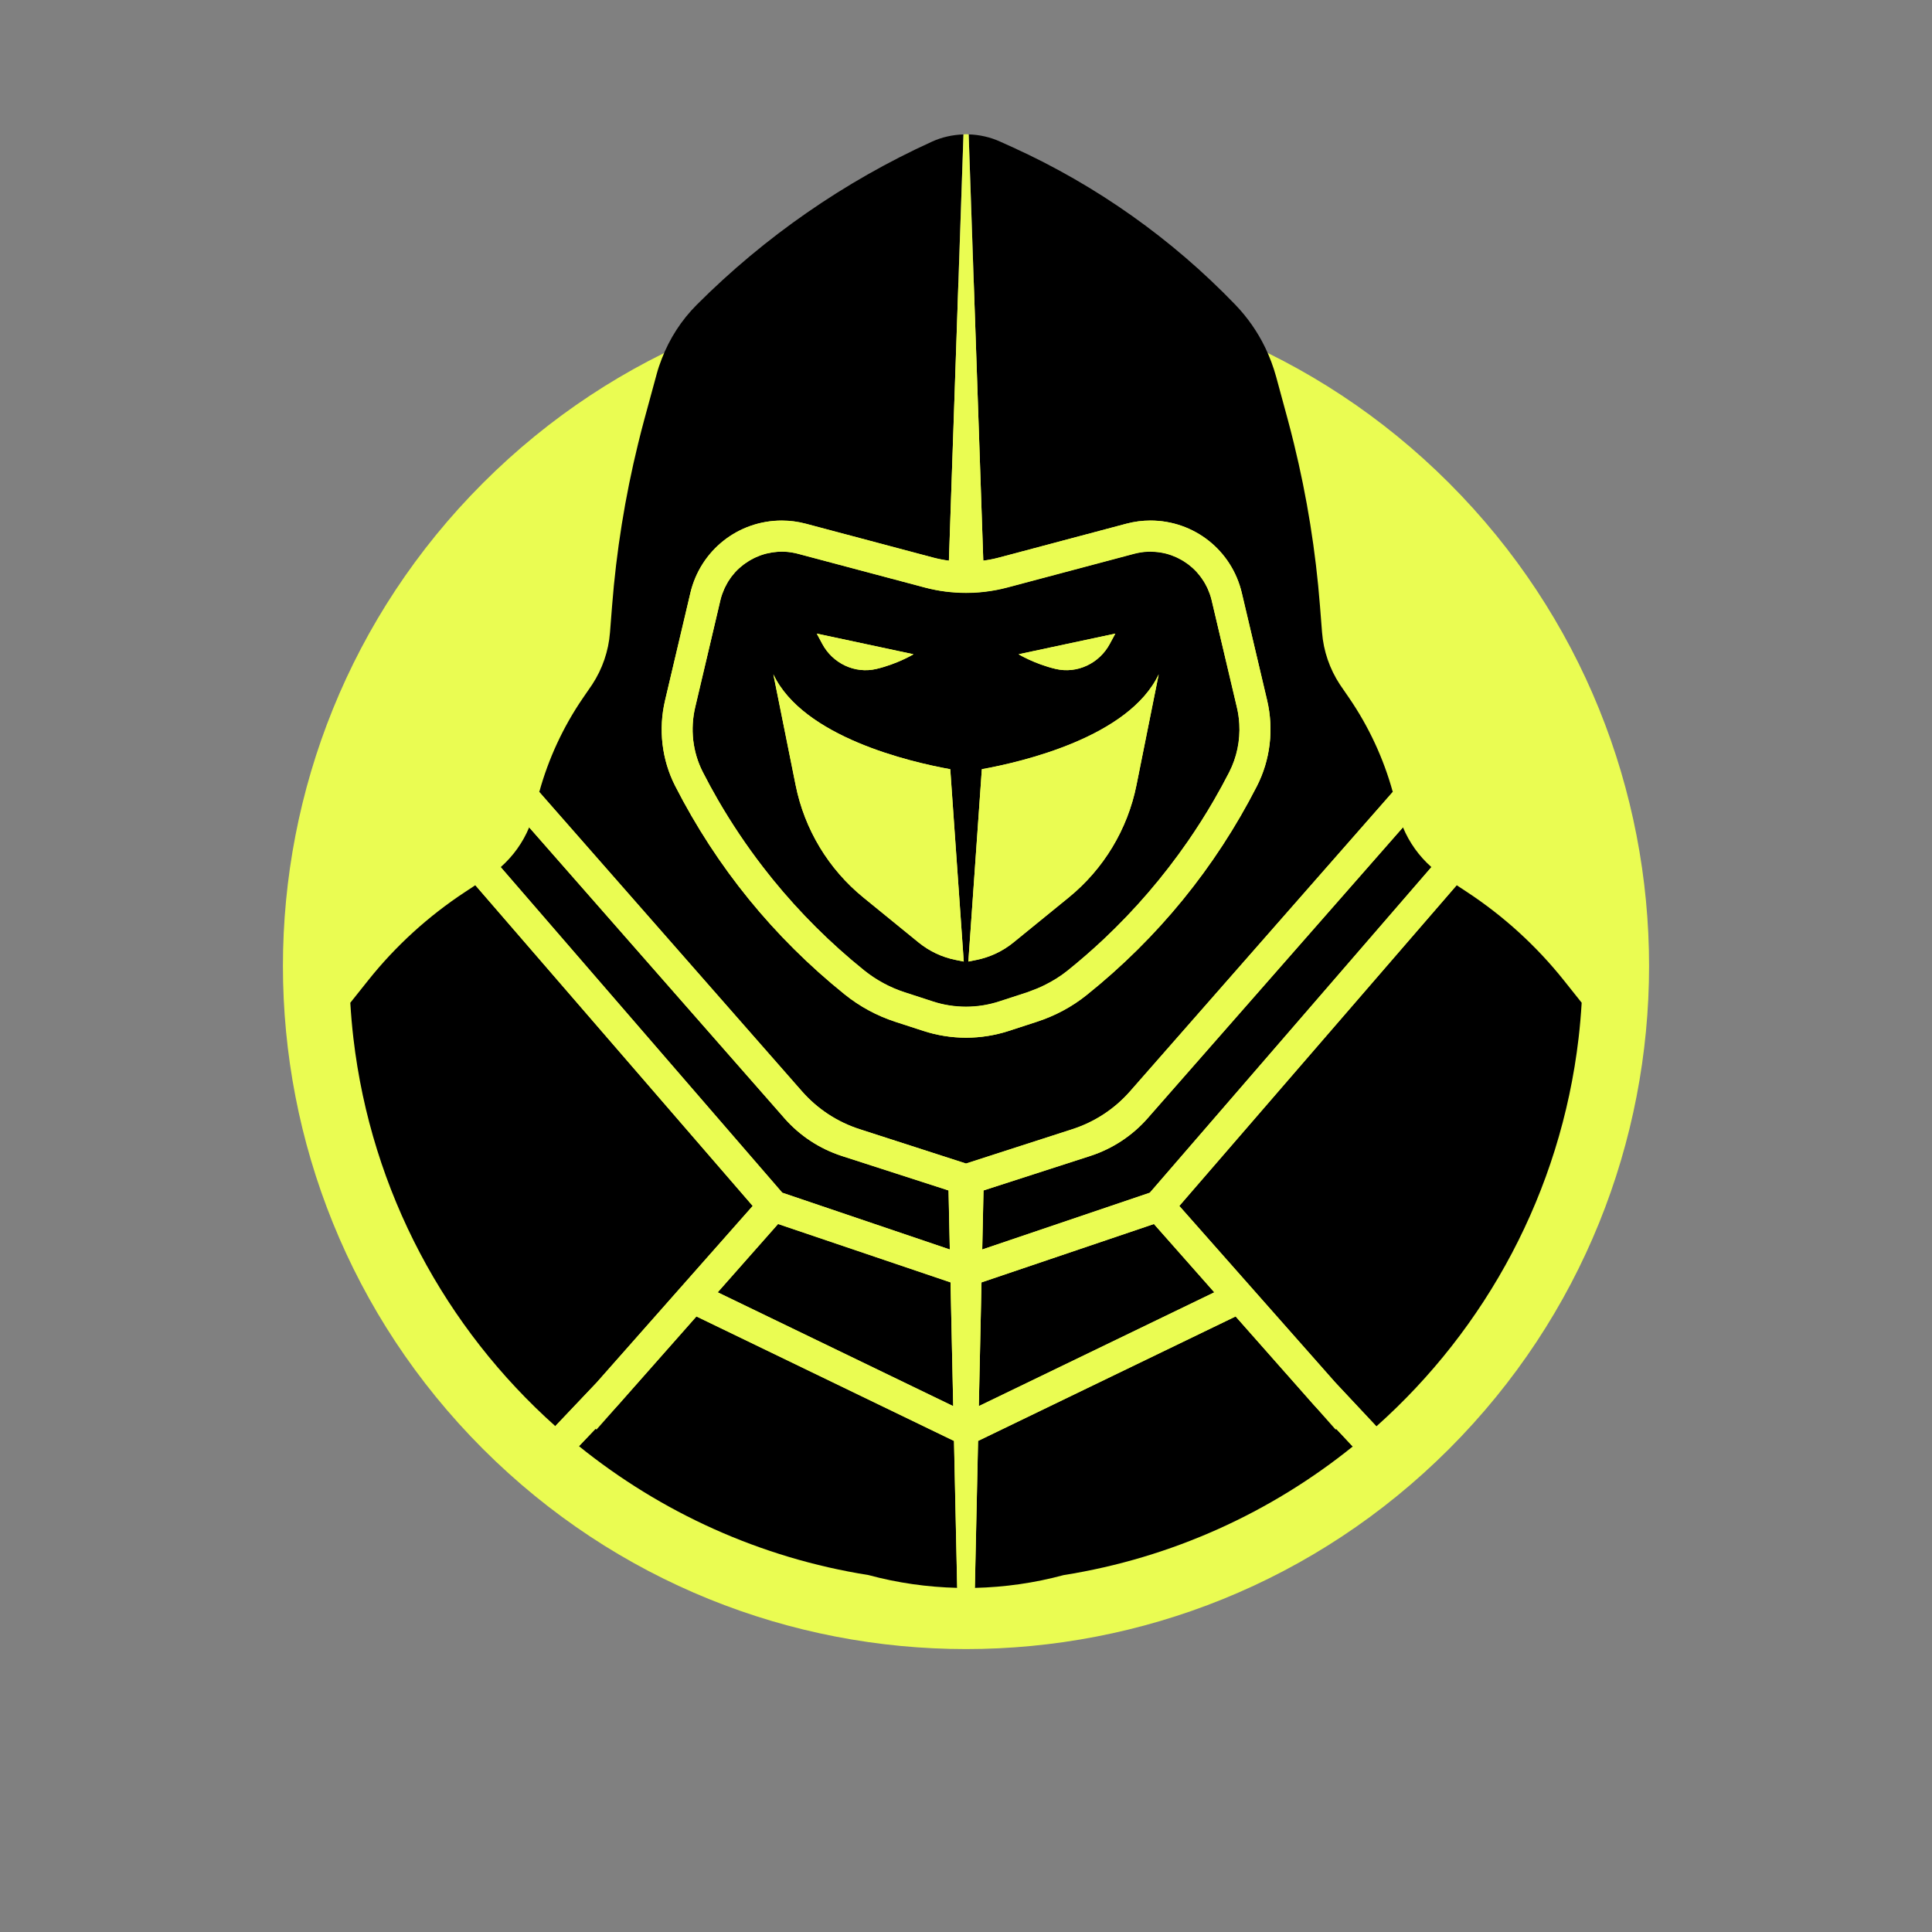 <svg width="92" height="92" viewBox="0 0 92 92" fill="none" xmlns="http://www.w3.org/2000/svg">
<rect x="0" y="0" width="92" height="92" fill="#808080" stroke="none"/>
<path d="M69 69C81.703 56.297 81.703 35.703 69 23C56.297 10.297 35.703 10.297 23 23C10.297 35.703 10.297 56.297 23 69C35.703 81.703 56.297 81.703 69 69Z" fill="#EAFC52"/>
<path d="M63.601 68.075L62.554 66.891L58.84 62.688L46.576 68.616L46.429 75.366L46.423 75.614C47.845 75.58 49.264 75.379 50.648 75.005C55.81 74.185 60.523 72.019 64.417 68.88L63.635 68.045L63.601 68.075Z" fill="black"/>
<path d="M34.176 61.539L45.391 66.961L45.263 61.067L37.05 58.287L34.176 61.539Z" fill="black"/>
<path d="M46.61 66.959L57.825 61.539L54.948 58.287L46.738 61.067L46.61 66.959Z" fill="black"/>
<path d="M54.676 53.221L54.651 53.25C53.919 54.085 52.972 54.706 51.915 55.048L46.835 56.689L46.774 59.501L54.754 56.798L68.164 41.292C67.574 40.77 67.111 40.123 66.808 39.397L54.676 53.221Z" fill="black"/>
<path d="M35.845 57.426L22.636 42.153L22.13 42.486C20.391 43.632 18.84 45.044 17.541 46.672L16.681 47.751C16.715 48.315 16.763 48.878 16.828 49.434C17.682 56.752 21.224 63.251 26.444 67.911L28.415 65.834L35.845 57.426Z" fill="black"/>
<path d="M74.46 46.672C73.159 45.044 71.61 43.632 69.871 42.486L69.365 42.153L56.157 57.426L63.587 65.834L65.542 67.922C70.769 63.259 74.317 56.757 75.171 49.432C75.236 48.876 75.284 48.315 75.318 47.749L74.46 46.672Z" fill="black"/>
<path d="M45.431 68.616L33.165 62.688L29.451 66.891L28.404 68.075L28.36 68.037L27.571 68.866C31.469 72.011 36.188 74.183 41.356 75.003C42.741 75.377 44.16 75.578 45.582 75.612L45.576 75.364L45.431 68.616Z" fill="black"/>
<path d="M45.231 59.501L45.17 56.689L40.183 55.078L40.091 55.048C39.033 54.706 38.089 54.085 37.354 53.25L37.291 53.176L25.199 39.397C24.897 40.123 24.433 40.77 23.844 41.29L37.254 56.796L45.231 59.501Z" fill="black"/>
<path d="M53.811 51.971L66.323 37.713C65.884 36.119 65.183 34.608 64.248 33.242L63.803 32.594C63.316 31.851 63.024 30.999 62.955 30.116L62.856 28.857C62.653 26.246 62.237 23.657 61.614 21.116C61.518 20.722 61.417 20.327 61.31 19.933L60.769 17.942C60.636 17.459 60.46 16.991 60.244 16.544C59.881 15.797 59.401 15.109 58.821 14.507C55.802 11.372 52.218 8.835 48.259 7.03L47.629 6.745C47.151 6.527 46.639 6.416 46.127 6.399L46.37 13.472L46.48 16.63L46.824 26.7C47.08 26.666 47.336 26.616 47.585 26.549L53.63 24.941C54.008 24.84 54.394 24.79 54.782 24.79C56.866 24.79 58.656 26.209 59.134 28.238L60.339 33.347C60.666 34.734 60.492 36.19 59.847 37.447C57.865 41.32 55.137 44.665 51.742 47.386C51.047 47.942 50.252 48.37 49.377 48.656L48.036 49.092C47.38 49.306 46.696 49.415 46.003 49.415C45.313 49.415 44.629 49.306 43.97 49.092L42.629 48.656C41.75 48.37 40.94 47.93 40.22 47.351C36.842 44.631 34.127 41.293 32.153 37.432C31.515 36.186 31.343 34.734 31.67 33.349L32.874 28.24C33.353 26.211 35.143 24.792 37.226 24.792C37.614 24.792 38 24.843 38.378 24.943L44.423 26.551C44.675 26.618 44.929 26.668 45.185 26.702L45.529 16.632L45.636 13.483L45.879 6.401C45.365 6.418 44.853 6.529 44.375 6.747C40.21 8.644 36.418 11.273 33.183 14.509C32.448 15.243 31.882 16.124 31.511 17.09C31.42 17.323 31.338 17.56 31.273 17.803L30.692 19.937C30.585 20.329 30.485 20.724 30.388 21.118C29.765 23.659 29.349 26.248 29.146 28.859L29.047 30.118C28.978 31.003 28.686 31.855 28.2 32.596L27.755 33.244C26.819 34.61 26.12 36.121 25.679 37.715L38.191 51.973C38.924 52.808 39.87 53.429 40.928 53.771L46.001 55.41L51.075 53.771C52.132 53.427 53.078 52.806 53.811 51.971Z" fill="black"/>
<path d="M44.528 28.086C44.366 28.055 44.205 28.017 44.043 27.975L37.998 26.367C37.908 26.342 37.815 26.326 37.725 26.309C37.704 26.305 37.685 26.302 37.664 26.298C37.576 26.286 37.486 26.275 37.398 26.271C37.385 26.271 37.371 26.271 37.358 26.269C37.314 26.267 37.27 26.265 37.226 26.265C37.199 26.265 37.171 26.267 37.142 26.269C37.106 26.269 37.071 26.271 37.037 26.273C36.976 26.277 36.915 26.284 36.854 26.292C36.823 26.296 36.791 26.298 36.76 26.305C36.687 26.317 36.615 26.332 36.542 26.349C36.525 26.353 36.506 26.355 36.489 26.359C36.401 26.382 36.313 26.41 36.227 26.439C36.204 26.447 36.183 26.456 36.162 26.464C36.099 26.489 36.036 26.514 35.975 26.542C35.946 26.554 35.919 26.569 35.889 26.584C35.837 26.611 35.782 26.638 35.732 26.668C35.702 26.684 35.673 26.701 35.646 26.72C35.595 26.752 35.547 26.785 35.497 26.819C35.469 26.837 35.444 26.856 35.417 26.875C35.365 26.915 35.312 26.959 35.262 27.001C35.243 27.018 35.224 27.033 35.205 27.049C35.138 27.11 35.073 27.175 35.01 27.242C34.999 27.255 34.989 27.268 34.978 27.28C34.928 27.337 34.88 27.396 34.834 27.454C34.815 27.48 34.798 27.505 34.779 27.532C34.743 27.582 34.71 27.633 34.676 27.685C34.657 27.715 34.641 27.746 34.624 27.775C34.595 27.828 34.565 27.88 34.54 27.935C34.525 27.966 34.508 27.998 34.494 28.029C34.467 28.088 34.444 28.149 34.42 28.21C34.41 28.239 34.397 28.266 34.387 28.296C34.355 28.386 34.328 28.48 34.305 28.575L34.076 29.549L33.103 33.682C33.071 33.812 33.048 33.942 33.029 34.072C32.992 34.333 32.977 34.593 32.983 34.853C32.983 34.855 32.983 34.857 32.983 34.859C32.987 34.991 32.996 35.121 33.01 35.252C33.071 35.772 33.222 36.282 33.464 36.756C33.697 37.213 33.942 37.662 34.198 38.105C34.84 39.211 35.551 40.273 36.33 41.282C36.485 41.483 36.645 41.685 36.804 41.882C38.09 43.464 39.544 44.912 41.141 46.198C41.72 46.664 42.377 47.021 43.082 47.249L44.423 47.686C44.679 47.77 44.939 47.833 45.203 47.873C45.468 47.914 45.732 47.935 45.999 47.935C46.265 47.935 46.529 47.914 46.794 47.873C47.058 47.831 47.318 47.768 47.574 47.686L48.915 47.249C48.963 47.235 49.008 47.214 49.056 47.197C49.295 47.111 49.528 47.014 49.755 46.901C50.13 46.714 50.487 46.494 50.816 46.232C51.418 45.749 52 45.243 52.56 44.717C53.307 44.014 54.014 43.273 54.681 42.497C55.348 41.721 55.974 40.91 56.557 40.069C56.993 39.438 57.407 38.789 57.793 38.122C58.051 37.679 58.297 37.228 58.532 36.769C58.897 36.055 59.058 35.26 59.014 34.467C58.999 34.202 58.962 33.938 58.899 33.678L57.694 28.569C57.671 28.472 57.644 28.38 57.612 28.29C57.602 28.26 57.592 28.233 57.579 28.203C57.556 28.143 57.533 28.082 57.505 28.023C57.491 27.992 57.476 27.96 57.459 27.929C57.432 27.874 57.405 27.822 57.375 27.769C57.359 27.738 57.34 27.708 57.321 27.679C57.289 27.627 57.254 27.576 57.22 27.528C57.201 27.503 57.184 27.475 57.163 27.45C57.119 27.392 57.071 27.335 57.023 27.278C57.01 27.266 57 27.251 56.989 27.238C56.928 27.171 56.863 27.106 56.796 27.045C56.777 27.029 56.756 27.012 56.737 26.995C56.689 26.953 56.639 26.911 56.586 26.871C56.559 26.85 56.532 26.831 56.505 26.812C56.456 26.779 56.408 26.747 56.36 26.716C56.33 26.697 56.301 26.68 56.27 26.661C56.219 26.632 56.167 26.605 56.114 26.579C56.085 26.565 56.056 26.55 56.026 26.535C55.965 26.508 55.904 26.483 55.844 26.46C55.821 26.451 55.797 26.441 55.774 26.433C55.688 26.403 55.602 26.376 55.514 26.353C55.495 26.349 55.476 26.344 55.458 26.34C55.386 26.323 55.315 26.309 55.243 26.298C55.212 26.294 55.181 26.29 55.147 26.286C55.086 26.277 55.025 26.271 54.964 26.269C54.929 26.267 54.895 26.265 54.859 26.265C54.832 26.265 54.805 26.261 54.776 26.261C54.732 26.261 54.688 26.263 54.643 26.265C54.631 26.265 54.616 26.265 54.604 26.267C54.515 26.271 54.425 26.282 54.337 26.294C54.316 26.296 54.297 26.3 54.276 26.305C54.186 26.319 54.094 26.338 54.004 26.363L47.958 27.971C47.799 28.012 47.637 28.05 47.474 28.082C47.109 28.153 46.739 28.199 46.37 28.216C46.246 28.222 46.122 28.224 46.001 28.224C45.837 28.224 45.671 28.218 45.508 28.208C45.18 28.191 44.851 28.149 44.528 28.086ZM43.502 31.156C43.502 31.156 42.73 31.619 41.731 31.855C40.707 32.094 39.651 31.588 39.156 30.66L38.894 30.172L43.502 31.156ZM45.503 45.709C44.859 45.581 44.257 45.296 43.747 44.883L41.116 42.74C39.452 41.385 38.311 39.494 37.887 37.39L36.825 32.112C38.243 35.098 43.321 36.282 45.249 36.63L45.892 45.789L45.503 45.709ZM53.112 30.172L52.849 30.66C52.352 31.588 51.299 32.094 50.275 31.855C49.276 31.622 48.504 31.156 48.504 31.156L53.112 30.172ZM55.176 32.11L54.117 37.388C53.695 39.492 52.554 41.383 50.888 42.738L48.256 44.88C47.746 45.296 47.144 45.579 46.502 45.707L46.112 45.785L46.754 36.626C48.682 36.28 53.76 35.096 55.176 32.11Z" fill="black"/>
<path d="M40.22 47.348C40.94 47.927 41.75 48.366 42.629 48.653L43.97 49.09C44.627 49.303 45.311 49.413 46.003 49.413C46.693 49.413 47.377 49.303 48.036 49.09L49.377 48.653C50.252 48.368 51.047 47.942 51.742 47.384C55.137 44.662 57.864 41.318 59.847 37.444C60.492 36.187 60.663 34.733 60.338 33.344L59.134 28.235C58.656 26.206 56.866 24.787 54.782 24.787C54.394 24.787 54.008 24.838 53.63 24.939L47.585 26.546C47.335 26.613 47.079 26.663 46.823 26.697L46.479 16.627L46.37 13.469L46.127 6.396C46.123 6.396 46.118 6.396 46.116 6.396C46.078 6.394 46.043 6.39 46.005 6.39C45.965 6.39 45.925 6.394 45.886 6.396C45.883 6.396 45.883 6.396 45.881 6.396L45.638 13.478L45.531 16.627L45.187 26.697C44.931 26.663 44.675 26.613 44.425 26.546L38.38 24.939C38.002 24.838 37.616 24.787 37.228 24.787C35.145 24.787 33.355 26.206 32.876 28.235L31.672 33.344C31.345 34.731 31.517 36.181 32.154 37.427C34.127 41.292 36.84 44.629 40.22 47.348ZM32.983 34.857C32.977 34.597 32.992 34.334 33.029 34.076C33.048 33.946 33.074 33.816 33.103 33.686L34.077 29.553L34.305 28.579C34.328 28.483 34.355 28.39 34.387 28.3C34.398 28.27 34.408 28.243 34.421 28.214C34.444 28.153 34.467 28.092 34.494 28.033C34.509 28.002 34.523 27.971 34.54 27.939C34.568 27.884 34.595 27.832 34.624 27.78C34.641 27.748 34.66 27.719 34.677 27.689C34.708 27.637 34.744 27.587 34.779 27.536C34.798 27.511 34.815 27.484 34.834 27.459C34.88 27.398 34.928 27.341 34.979 27.284C34.989 27.272 35 27.259 35.01 27.247C35.071 27.18 35.136 27.114 35.205 27.054C35.224 27.037 35.243 27.022 35.262 27.005C35.312 26.961 35.365 26.919 35.417 26.879C35.443 26.86 35.47 26.842 35.497 26.823C35.545 26.789 35.596 26.756 35.646 26.724C35.675 26.705 35.703 26.689 35.732 26.672C35.785 26.642 35.837 26.615 35.889 26.588C35.919 26.573 35.946 26.558 35.975 26.546C36.036 26.518 36.099 26.491 36.162 26.468C36.183 26.46 36.206 26.449 36.227 26.443C36.313 26.412 36.401 26.386 36.489 26.363C36.506 26.359 36.525 26.357 36.542 26.353C36.613 26.336 36.687 26.321 36.76 26.309C36.792 26.305 36.823 26.3 36.855 26.296C36.915 26.288 36.976 26.281 37.037 26.277C37.073 26.275 37.106 26.273 37.142 26.273C37.169 26.273 37.197 26.269 37.226 26.269C37.27 26.269 37.314 26.271 37.358 26.273C37.371 26.273 37.385 26.273 37.398 26.275C37.486 26.279 37.574 26.29 37.664 26.302C37.685 26.305 37.704 26.309 37.725 26.313C37.816 26.328 37.908 26.346 37.998 26.372L44.043 27.979C44.203 28.021 44.364 28.059 44.528 28.09C44.853 28.155 45.181 28.197 45.51 28.218C45.674 28.229 45.839 28.235 46.003 28.235C46.127 28.235 46.251 28.233 46.372 28.227C46.742 28.208 47.111 28.163 47.476 28.092C47.638 28.061 47.799 28.023 47.961 27.981L54.006 26.374C54.096 26.349 54.188 26.332 54.279 26.315C54.3 26.311 54.318 26.309 54.339 26.305C54.428 26.292 54.518 26.281 54.606 26.277C54.618 26.277 54.633 26.277 54.646 26.275C54.69 26.273 54.734 26.271 54.778 26.271C54.805 26.271 54.833 26.273 54.862 26.275C54.898 26.275 54.933 26.277 54.967 26.279C55.028 26.284 55.088 26.29 55.149 26.296C55.181 26.3 55.214 26.302 55.246 26.309C55.317 26.319 55.389 26.334 55.46 26.351C55.479 26.355 55.498 26.357 55.517 26.363C55.605 26.386 55.693 26.414 55.777 26.443C55.8 26.451 55.823 26.462 55.846 26.47C55.907 26.493 55.97 26.518 56.029 26.546C56.058 26.561 56.087 26.575 56.117 26.59C56.169 26.615 56.219 26.642 56.272 26.672C56.301 26.689 56.333 26.707 56.362 26.726C56.41 26.758 56.459 26.789 56.507 26.823C56.534 26.842 56.561 26.86 56.589 26.881C56.641 26.921 56.691 26.963 56.74 27.005C56.759 27.022 56.78 27.039 56.798 27.056C56.866 27.116 56.931 27.182 56.992 27.249C57.004 27.261 57.015 27.276 57.025 27.289C57.073 27.343 57.122 27.4 57.166 27.461C57.185 27.486 57.203 27.513 57.222 27.538C57.258 27.589 57.292 27.639 57.323 27.689C57.342 27.719 57.359 27.75 57.378 27.78C57.407 27.832 57.434 27.884 57.462 27.939C57.476 27.971 57.493 28.002 57.508 28.033C57.535 28.092 57.558 28.153 57.581 28.214C57.592 28.243 57.604 28.27 57.615 28.3C57.646 28.39 57.673 28.485 57.697 28.579L58.901 33.688C58.962 33.948 59 34.213 59.016 34.477C59.063 35.27 58.899 36.066 58.534 36.779C58.299 37.236 58.053 37.688 57.795 38.132C57.409 38.797 56.996 39.448 56.559 40.08C55.976 40.921 55.351 41.733 54.684 42.507C54.016 43.284 53.307 44.024 52.562 44.727C52.002 45.254 51.421 45.76 50.819 46.242C50.491 46.504 50.132 46.725 49.757 46.911C49.53 47.025 49.297 47.121 49.058 47.207C49.012 47.224 48.966 47.245 48.917 47.26L47.577 47.696C47.321 47.78 47.06 47.843 46.796 47.883C46.532 47.925 46.267 47.946 46.001 47.946C45.734 47.946 45.47 47.925 45.206 47.883C44.941 47.841 44.681 47.778 44.425 47.696L43.084 47.26C42.379 47.029 41.72 46.674 41.143 46.209C39.547 44.922 38.093 43.474 36.806 41.892C36.645 41.695 36.487 41.494 36.332 41.292C35.554 40.283 34.842 39.221 34.2 38.116C33.944 37.673 33.699 37.224 33.466 36.766C33.225 36.292 33.074 35.782 33.013 35.262C32.998 35.132 32.987 35.002 32.985 34.87C32.983 34.861 32.983 34.859 32.983 34.857Z" fill="#EAFC52"/>
<path d="M48.257 44.883L50.888 42.741C52.552 41.385 53.694 39.495 54.117 37.39L55.177 32.113C53.759 35.099 48.683 36.282 46.755 36.631L46.112 45.789L46.503 45.712C47.145 45.58 47.749 45.296 48.257 44.883Z" fill="#EAFC52"/>
<path d="M41.117 42.741L43.748 44.884C44.258 45.297 44.86 45.582 45.504 45.71L45.894 45.788L45.252 36.629C43.324 36.281 38.246 35.099 36.828 32.112L37.889 37.389C38.309 39.493 39.45 41.386 41.117 42.741Z" fill="#EAFC52"/>
<path d="M41.729 31.854C42.728 31.621 43.5 31.155 43.5 31.155L38.892 30.171L39.155 30.66C39.65 31.588 40.703 32.096 41.729 31.854Z" fill="#EAFC52"/>
<path d="M52.846 30.66L53.109 30.171L48.501 31.155C48.501 31.155 49.273 31.619 50.272 31.854C51.296 32.093 52.349 31.588 52.846 30.66Z" fill="#EAFC52"/>
<path d="M56.158 57.425L69.366 42.152L68.745 41.743C68.537 41.606 68.347 41.451 68.162 41.289L54.752 56.795L46.772 59.498L46.833 56.686L51.913 55.045C52.97 54.703 53.915 54.082 54.649 53.247L54.674 53.218L66.804 39.395C66.693 39.126 66.599 38.851 66.534 38.564L66.477 38.32C66.429 38.115 66.376 37.911 66.322 37.71L53.81 51.967C53.077 52.803 52.131 53.424 51.074 53.766L46 55.404L40.926 53.766C39.869 53.424 38.925 52.803 38.19 51.967L25.678 37.71C25.622 37.911 25.569 38.115 25.523 38.32L25.466 38.564C25.401 38.849 25.307 39.126 25.196 39.395L37.288 53.174L37.351 53.247C38.083 54.082 39.03 54.703 40.087 55.045L40.179 55.075L45.167 56.686L45.228 59.498L37.248 56.795L23.838 41.289C23.654 41.451 23.463 41.606 23.255 41.743L22.634 42.152L35.842 57.425L28.412 65.833L26.442 67.91C26.809 68.237 27.185 68.556 27.569 68.865L28.358 68.036L29.447 66.89L33.161 62.687L45.427 68.615L45.574 75.365L45.58 75.613V75.615C45.721 75.619 45.861 75.623 46 75.623C46.141 75.623 46.281 75.617 46.42 75.615V75.613L46.426 75.365L46.573 68.615L58.837 62.687L62.551 66.89L63.632 68.044L64.414 68.879C64.798 68.569 65.176 68.252 65.543 67.923L63.588 65.835L56.158 57.425ZM34.176 61.538L37.051 58.283L45.264 61.063L45.392 66.957L34.176 61.538ZM46.611 66.957L46.739 61.065L54.949 58.285L57.824 61.54L46.611 66.957Z" fill="#EAFC52"/>
</svg>
